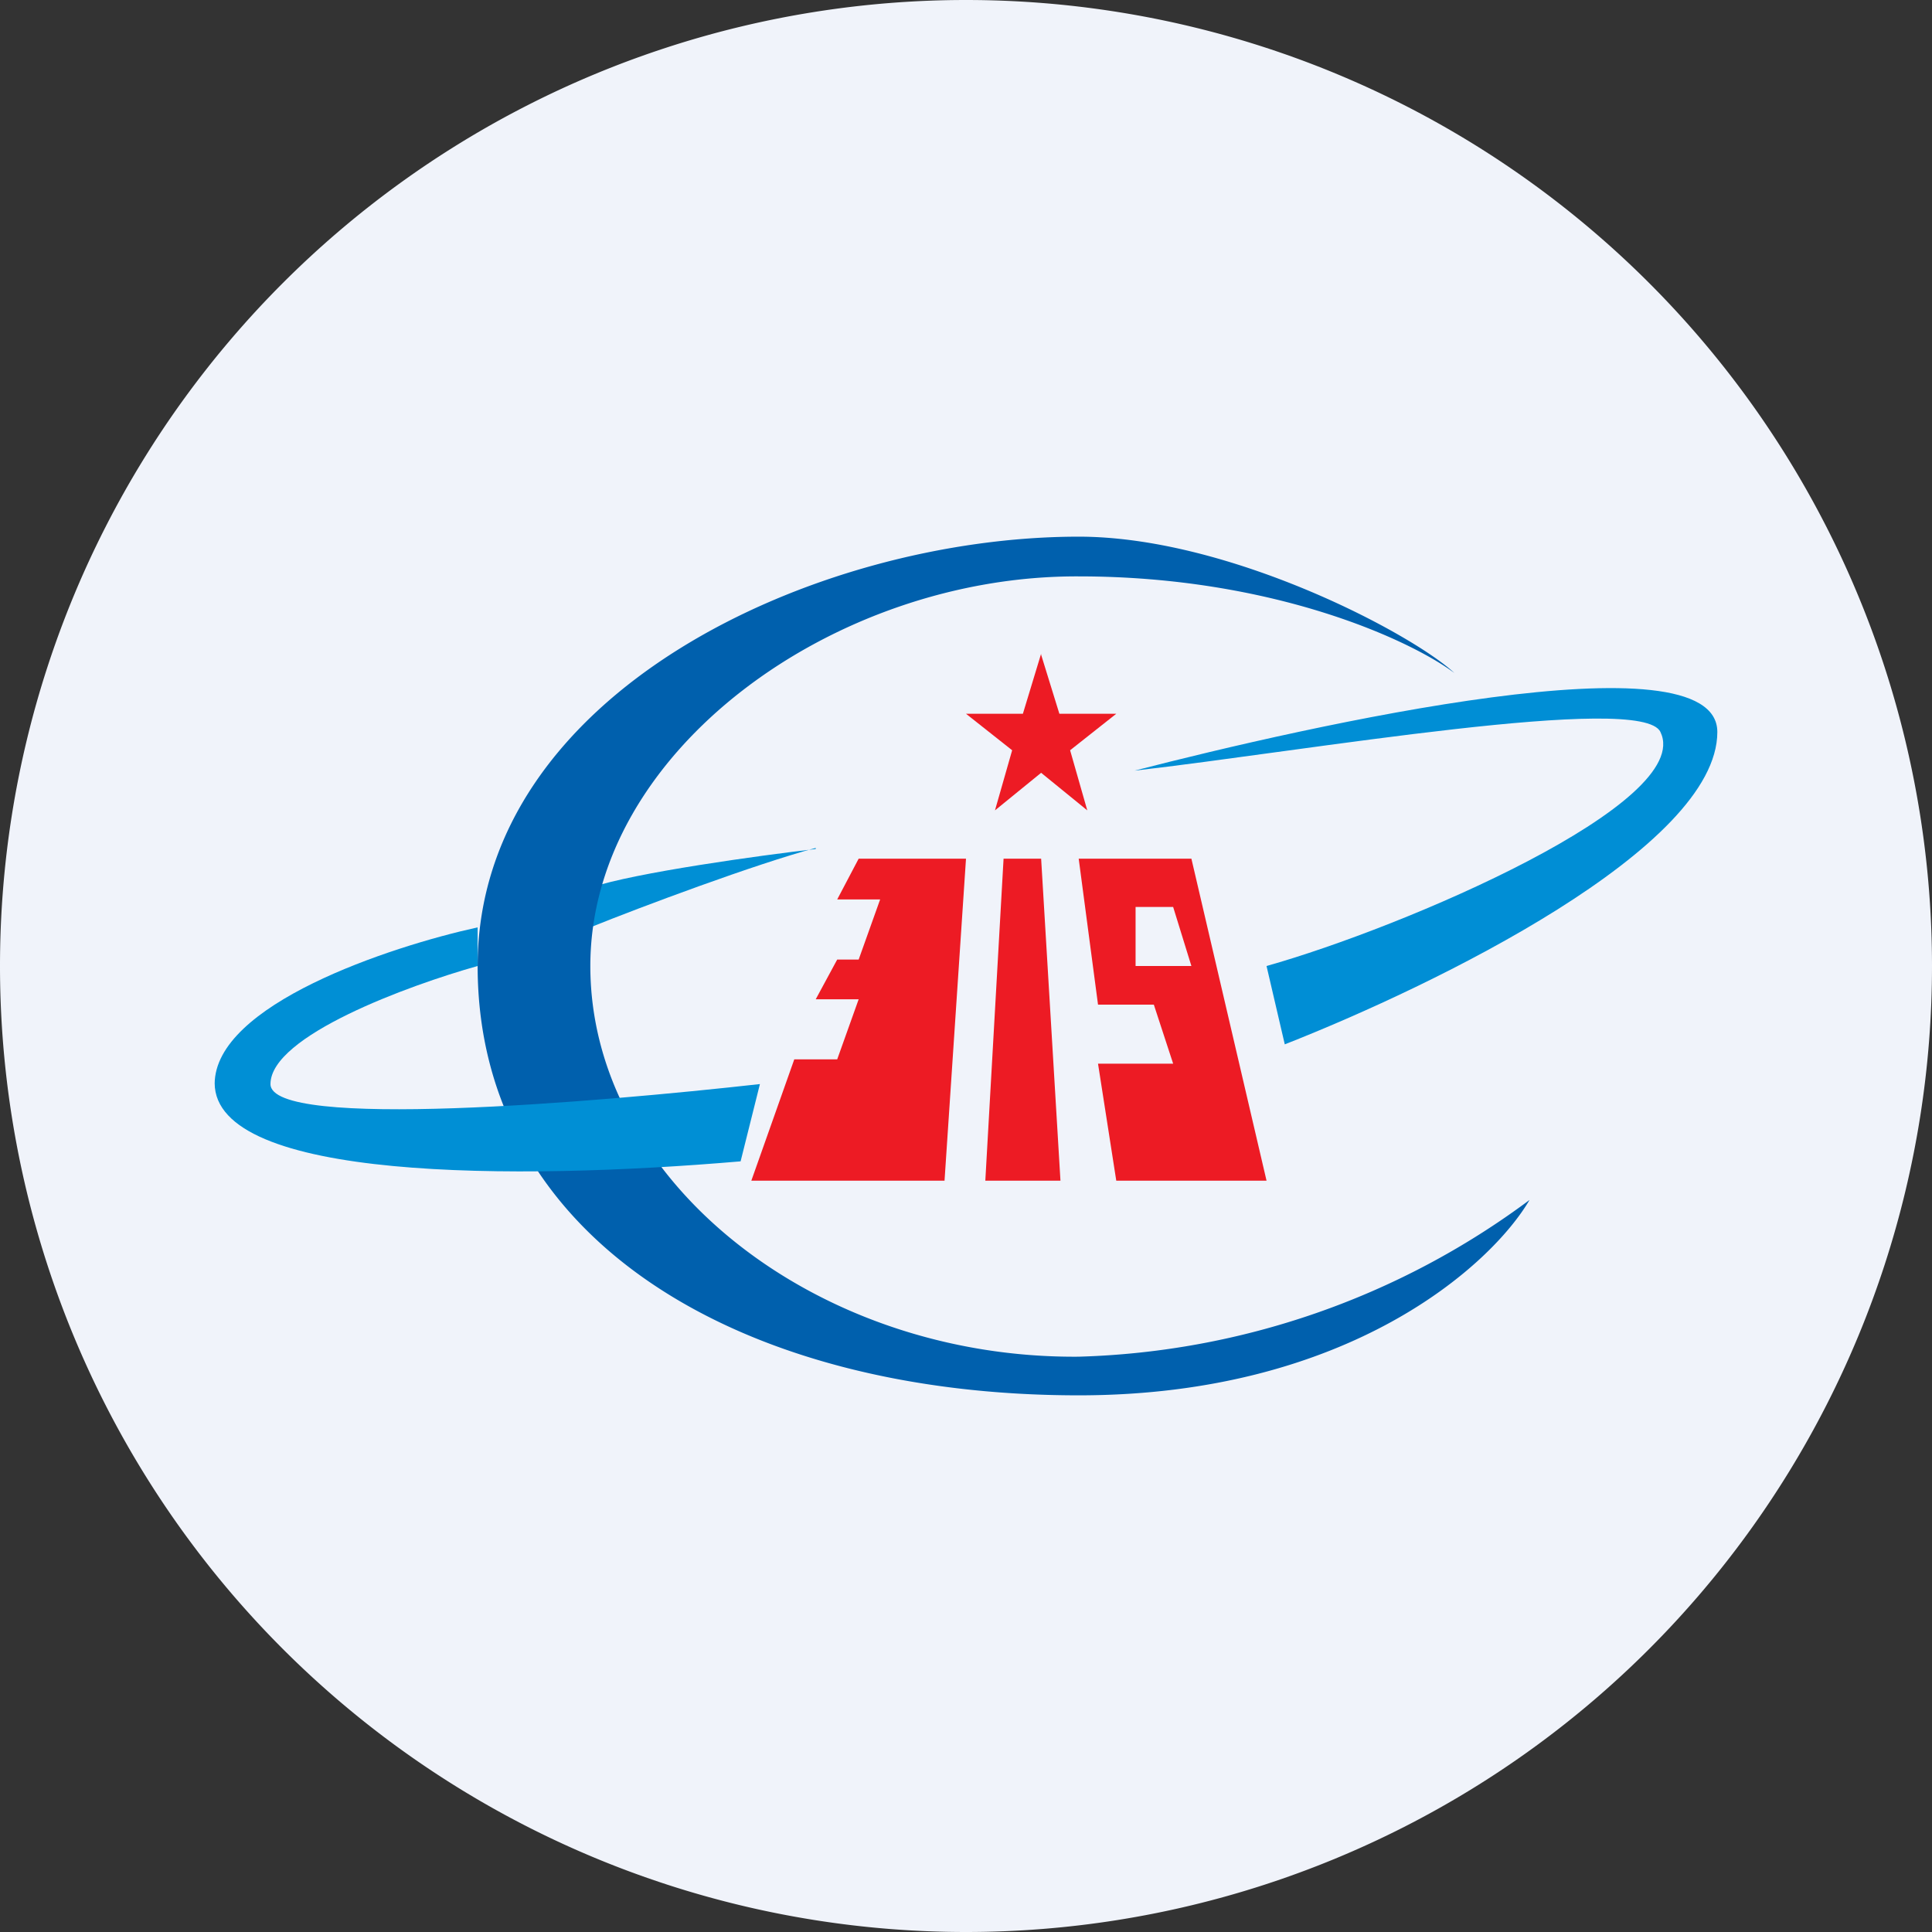 <ns0:svg xmlns:ns0="http://www.w3.org/2000/svg" width="18" height="18" viewBox="0 0 18 18"><ns0:rect x="0" y="0" width="18" height="18" fill="#333333" stroke="none"/><path xmlns="http://www.w3.org/2000/svg" fill="#F0F3FA" d="M9 18a9 9 0 0 1 0 -18a9 9 0 0 1 0 18Z" /><ns0:path d="M9 8H8l-.2.38h.4l-.2.56h-.2l-.2.37H8l-.2.56h-.4L7 11h1.8L9 8ZM9.7 8h-.35l-.17 3h.7L9.7 8ZM10.05 8l.18 1.36h.52l.18.55h-.7L10.4 11h1.4l-.7-3h-1.05Zm.53.45h.35l.17.55h-.52v-.55ZM9.7 6.1l.17.55h.53l-.43.34.16.56-.43-.35-.43.35.16-.56L9 6.65h.53l.17-.56Z" fill="#ED1B24" /><ns0:path d="M7.6 7.9c-.56.15-1.63.55-2.1.74v-.37c.42-.14 1.58-.3 2.1-.36Z" fill="#008FD5" /><ns0:path d="M16 6.82c0-.92-3.8-.06-5.43.36 1.58-.18 4.73-.73 4.9-.36.32.66-2.39 1.82-3.67 2.18l.17.73C13.37 9.18 16 7.9 16 6.82Z" fill="#008ED5" /><ns0:path d="M10.05 5c1.4 0 3.1.9 3.5 1.27-.4-.3-1.68-.9-3.5-.9C7.77 5.36 5.5 7 5.5 9s2.1 3.66 4.55 3.64a7.38 7.38 0 0 0 4.2-1.46c-.35.6-1.68 1.82-4.2 1.82-3.15 0-5.6-1.45-5.6-4s3.15-4 5.6-4Z" fill="#0060AD" /><ns0:path d="M2 10.1c0-.74 1.63-1.28 2.45-1.46V9c-.64.18-1.93.65-1.93 1.1 0 .43 3.04.17 4.56 0l-.18.72C4.8 11 2 11 2 10.09Z" fill="#008FD5" /></ns0:svg>